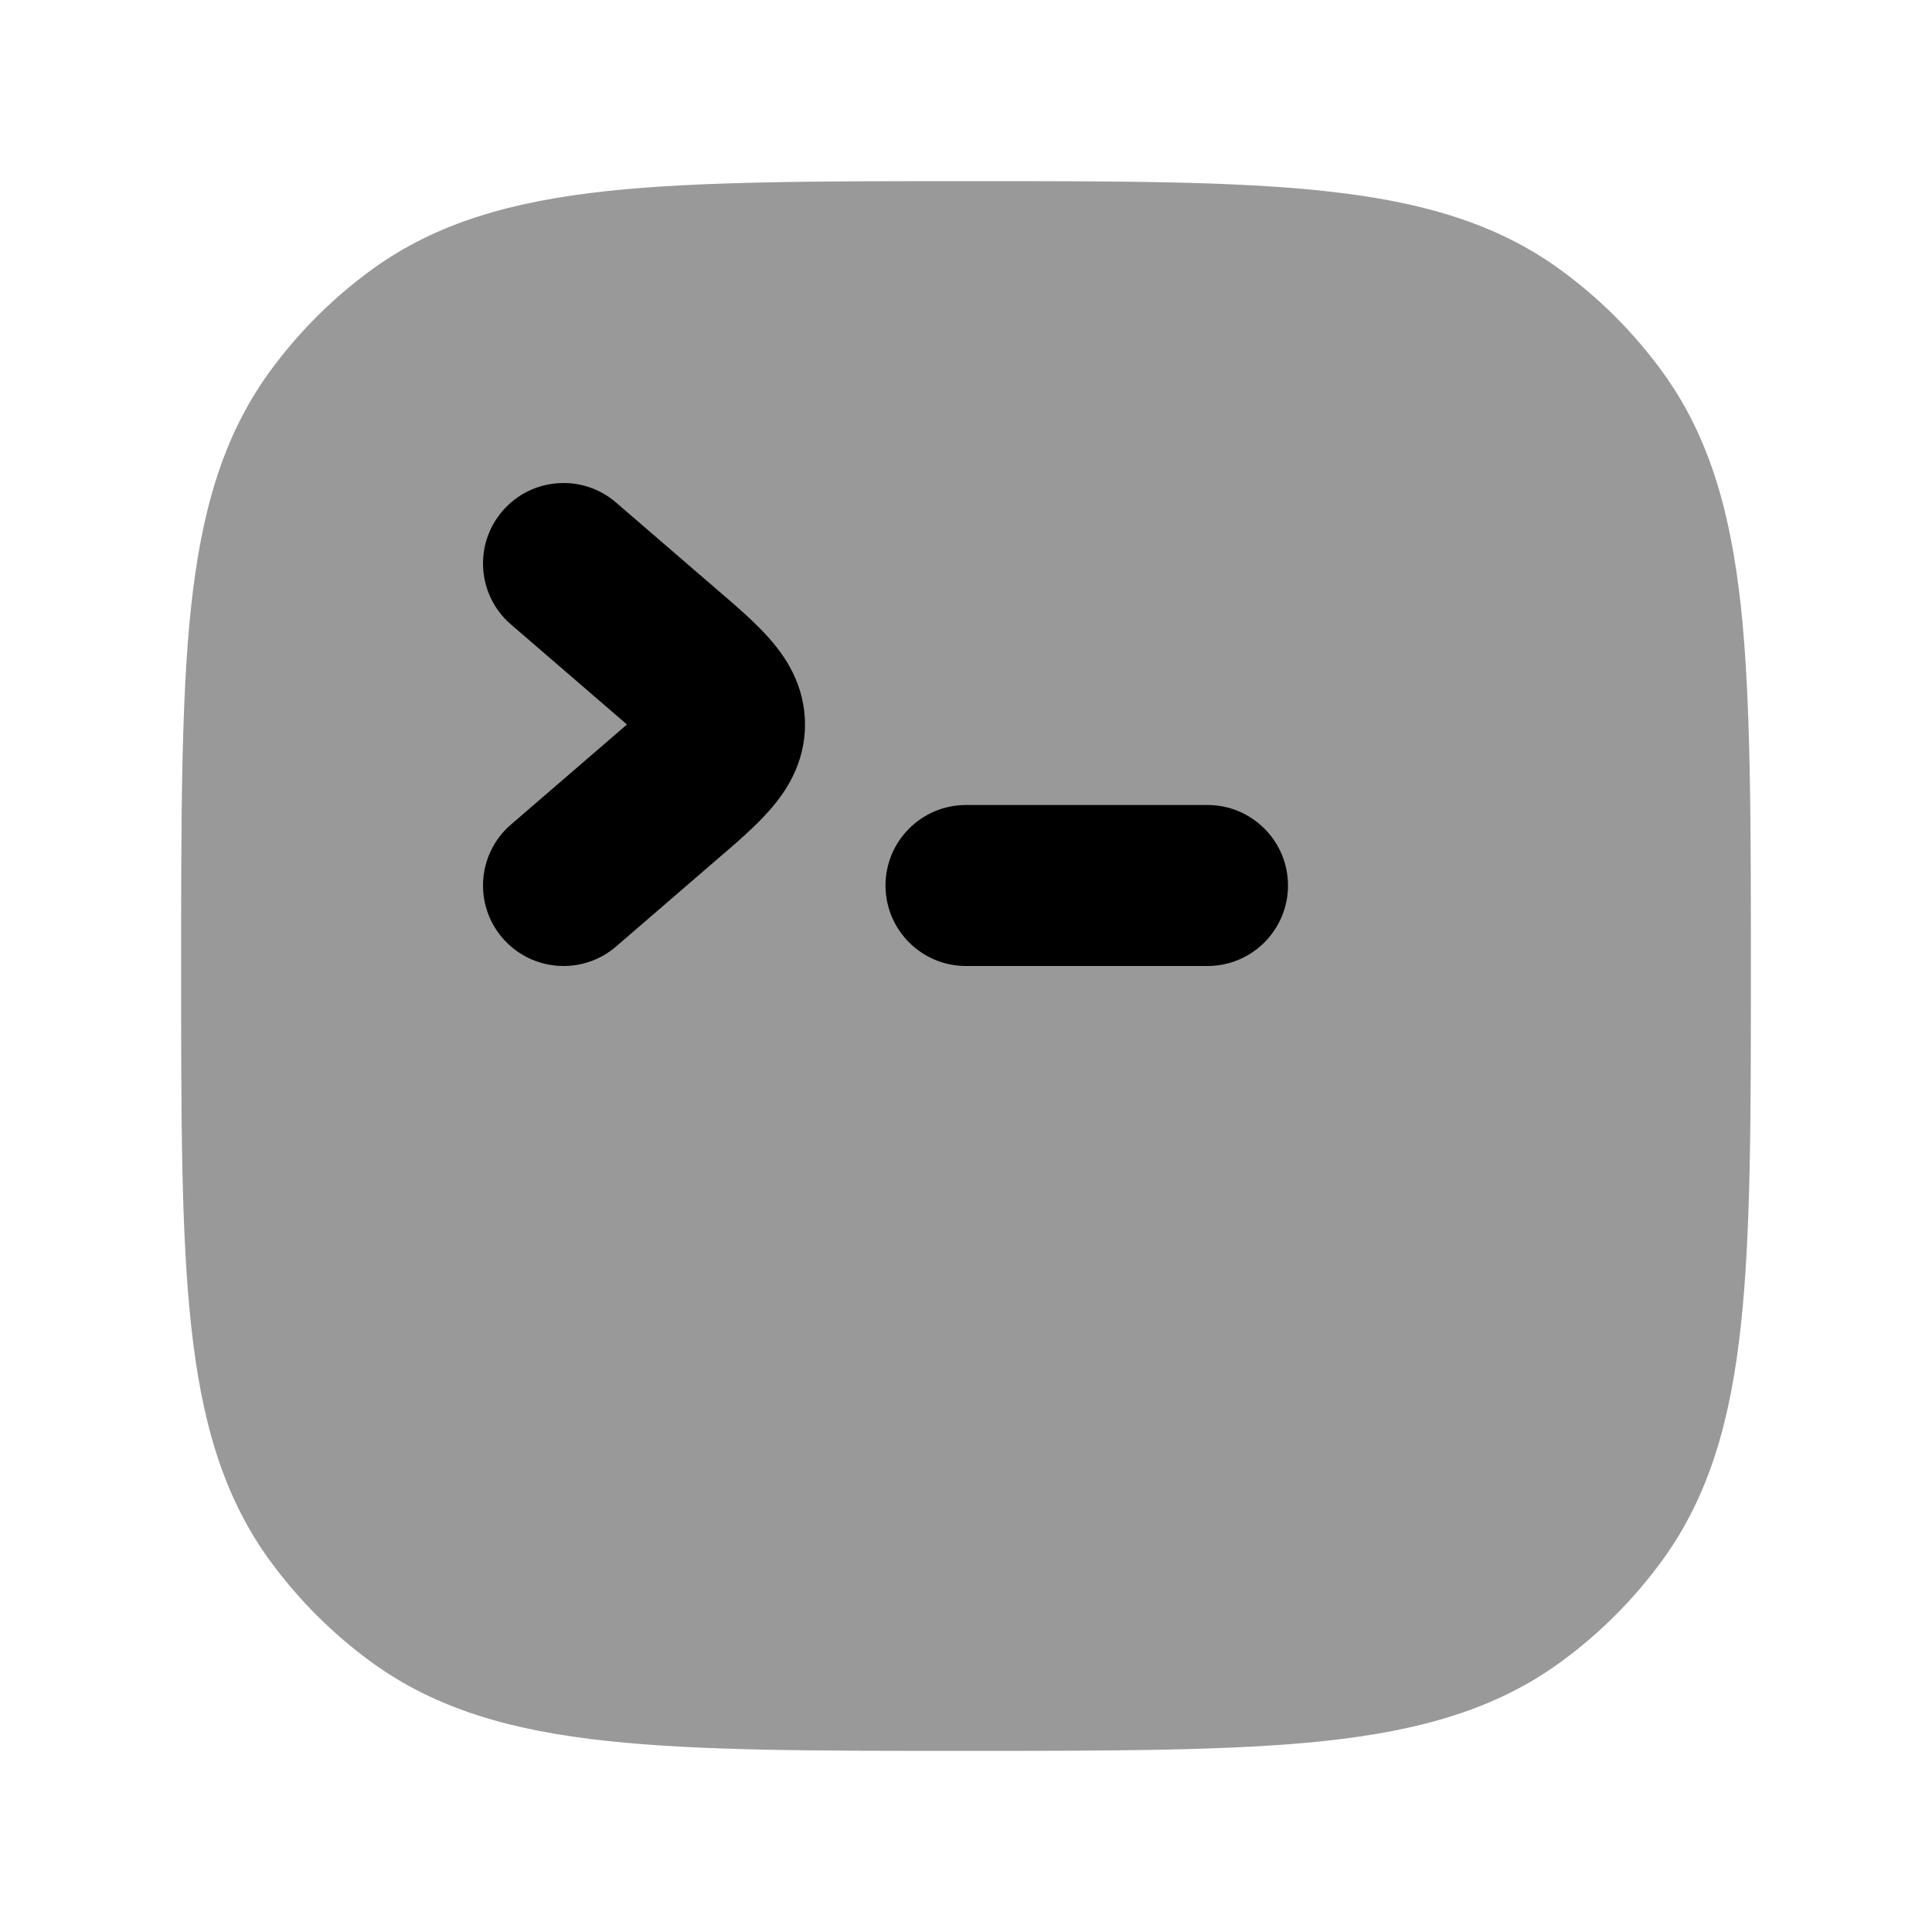 <svg width="24" height="24" viewBox="0 0 24 24" xmlns="http://www.w3.org/2000/svg">
<path opacity="0.4" d="M12.045 2.25C13.882 2.25 15.321 2.25 16.463 2.374C17.629 2.5 18.573 2.762 19.38 3.348C19.868 3.703 20.297 4.132 20.652 4.62C21.238 5.427 21.5 6.371 21.626 7.536C21.75 8.679 21.75 10.209 21.75 12.045V12.045V12.045C21.75 13.882 21.75 15.321 21.626 16.463C21.5 17.629 21.238 18.573 20.652 19.38C20.297 19.868 19.868 20.297 19.38 20.652C18.573 21.238 17.629 21.5 16.463 21.626C15.321 21.75 13.791 21.75 11.955 21.75H11.955H11.955C10.118 21.75 8.679 21.75 7.536 21.626C6.371 21.5 5.427 21.238 4.62 20.652C4.132 20.297 3.703 19.868 3.348 19.38C2.762 18.573 2.5 17.629 2.374 16.463C2.25 15.321 2.25 13.882 2.25 12.045C2.25 10.209 2.25 8.679 2.374 7.536C2.5 6.371 2.762 5.427 3.348 4.62C3.703 4.132 4.132 3.703 4.62 3.348C5.427 2.762 6.371 2.5 7.536 2.374C8.679 2.25 10.209 2.25 12.045 2.25Z" fill="currentColor"/>
<path d="M6.243 6.347C6.603 5.929 7.235 5.882 7.653 6.243L8.916 7.332L8.916 7.332C9.142 7.525 9.381 7.731 9.555 7.929C9.753 8.152 10 8.507 10 9C10 9.493 9.753 9.848 9.555 10.071C9.381 10.269 9.142 10.475 8.916 10.668L8.916 10.668L7.653 11.758C7.235 12.118 6.603 12.071 6.243 11.653C5.882 11.235 5.929 10.603 6.347 10.243L7.574 9.185C7.655 9.115 7.726 9.054 7.788 9C7.726 8.946 7.655 8.885 7.574 8.815L6.347 7.757C5.929 7.397 5.882 6.765 6.243 6.347Z" fill="currentColor"/>
<path fill-rule="evenodd" clip-rule="evenodd" d="M11 11C11 10.448 11.448 10 12 10H15C15.552 10 16 10.448 16 11C16 11.552 15.552 12 15 12H12C11.448 12 11 11.552 11 11Z" fill="currentColor"/>
</svg>
